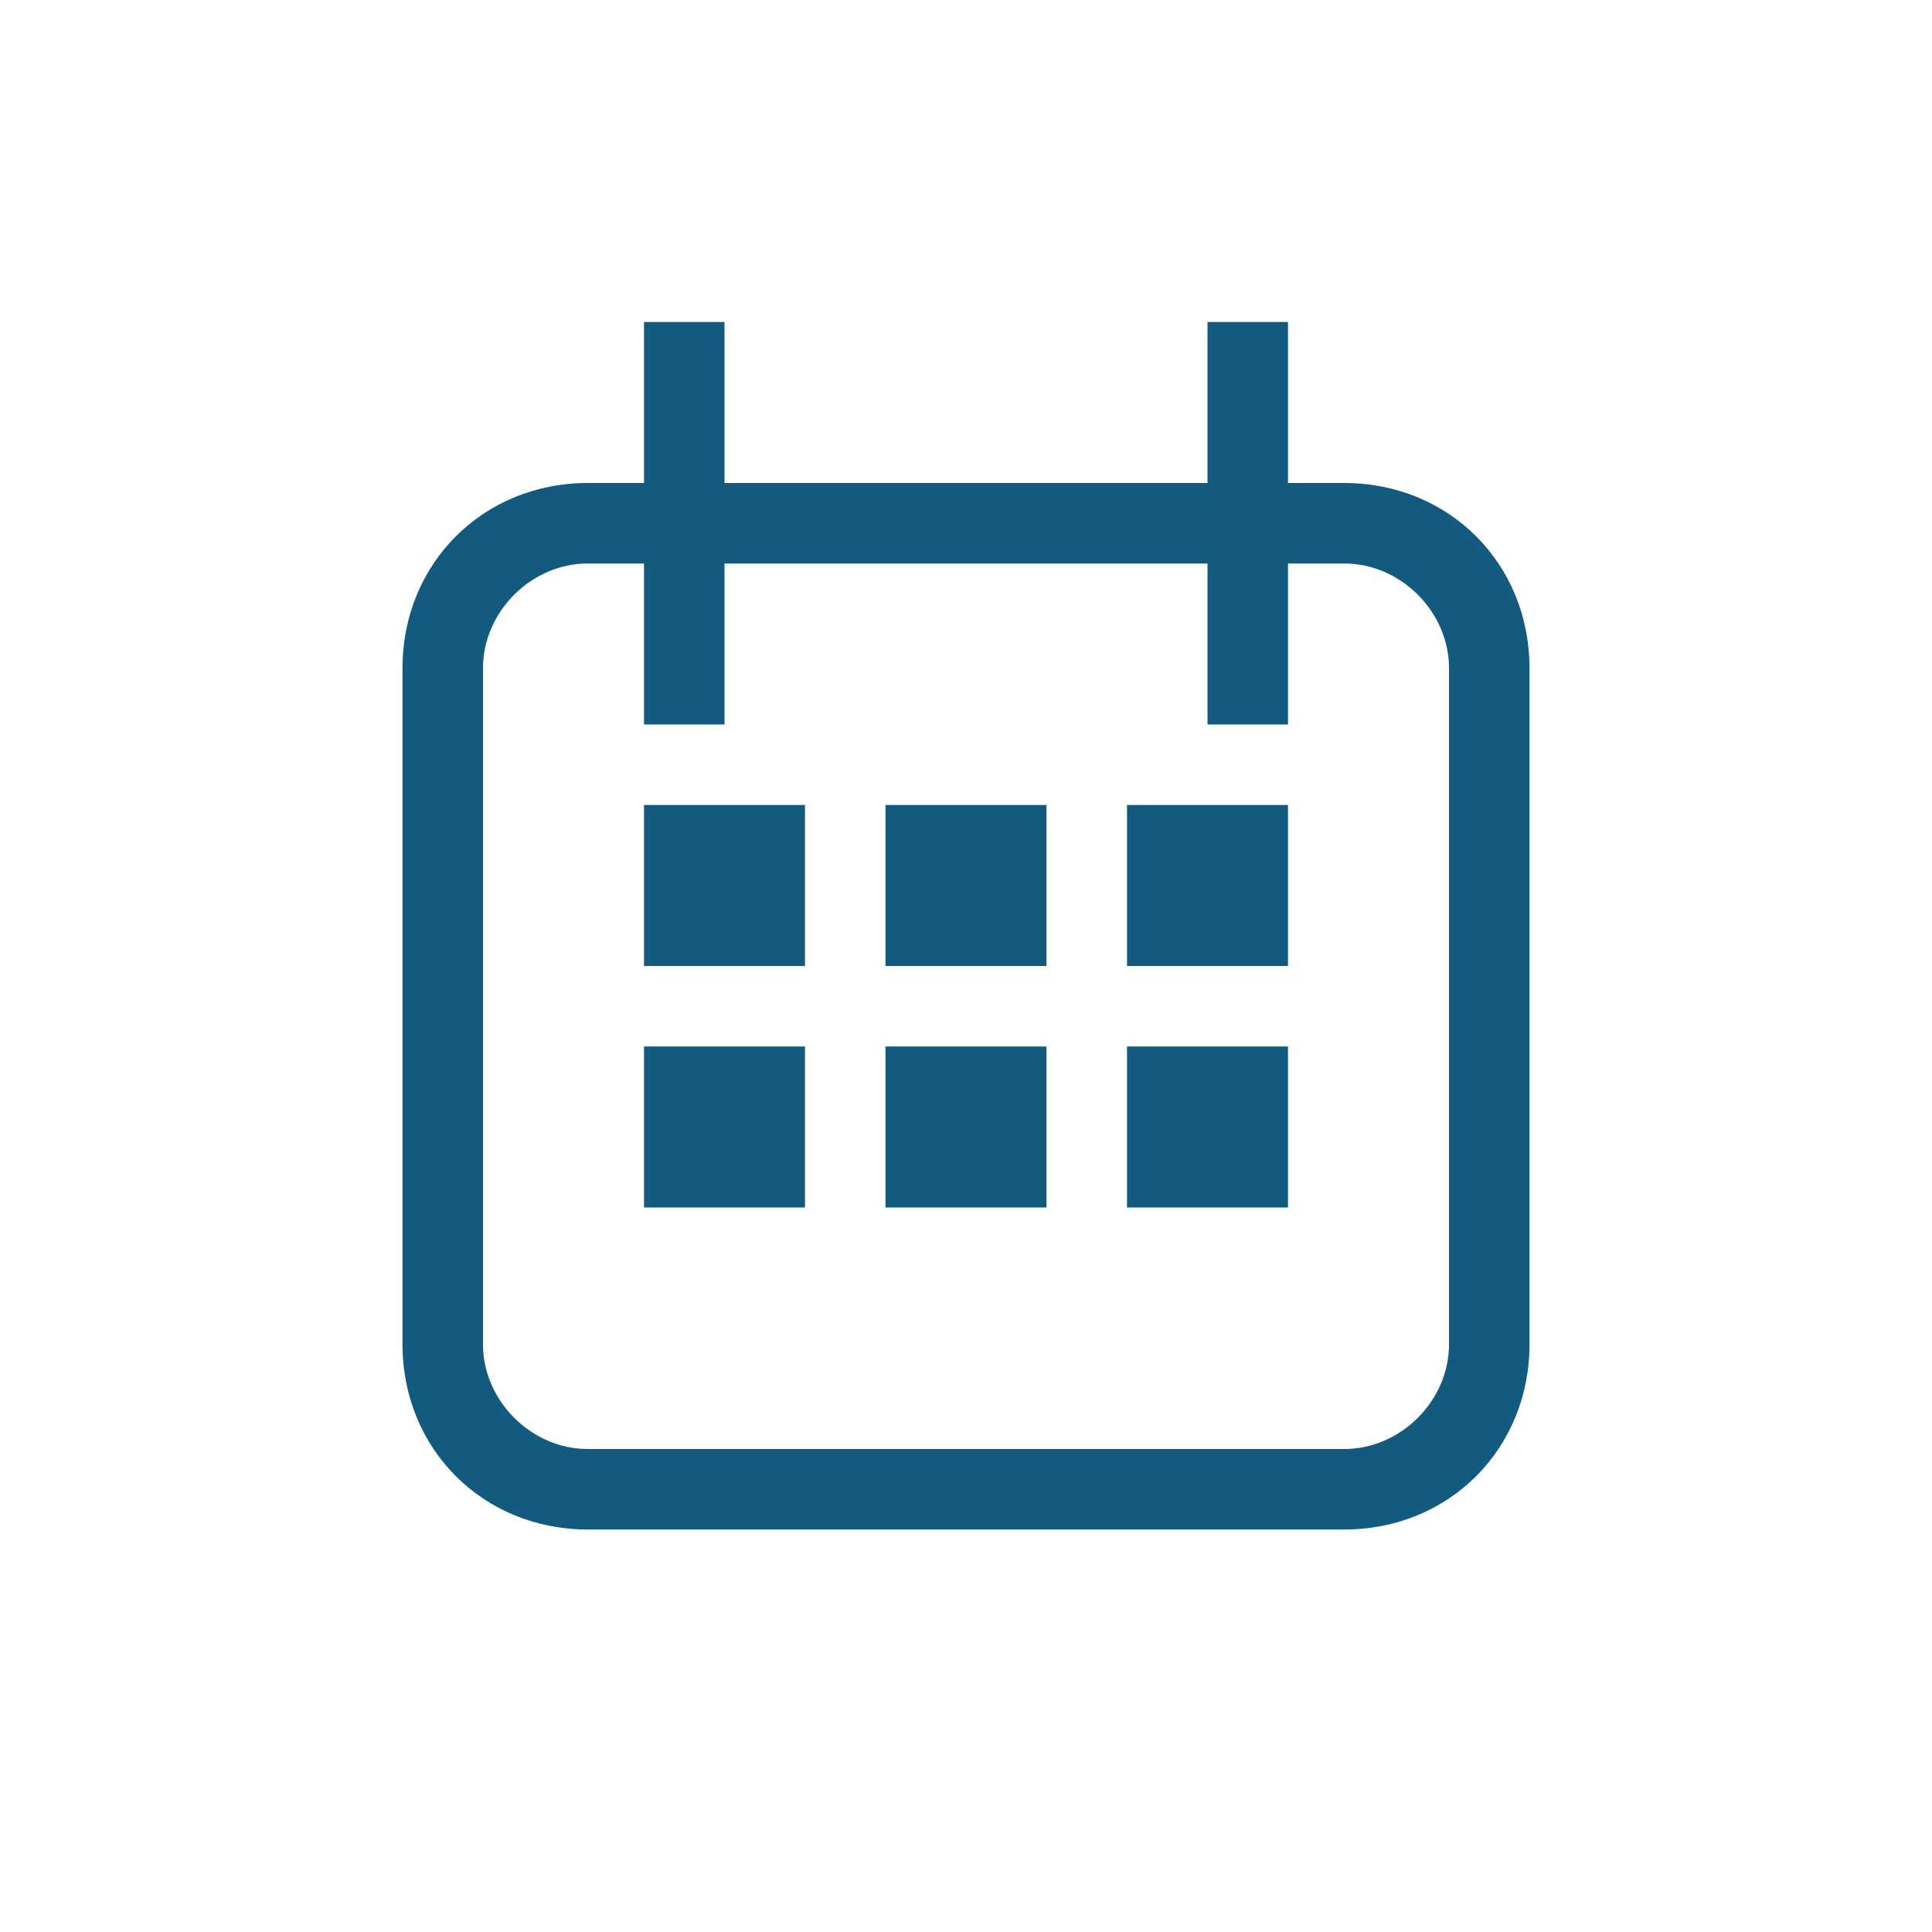 <svg id="Layer_1" xmlns="http://www.w3.org/2000/svg" width="24" height="24"><style>.st0{fill:#125b7f}</style><path class="st0" d="M16.7 7c.7 0 1.3.6 1.3 1.3v8.4c0 .7-.6 1.3-1.3 1.3H7.3c-.7 0-1.3-.6-1.3-1.3V8.3C6 7.6 6.6 7 7.3 7h9.4m0-1H7.3C6 6 5 7 5 8.3v8.4C5 18 6 19 7.3 19h9.4c1.3 0 2.3-1 2.3-2.3V8.3C19 7 18 6 16.7 6z"/><path class="st0" d="M8 4h1v5H8zM15 4h1v5h-1zM8 10h2v2H8zM11 10h2v2h-2zM14 10h2v2h-2zM8 13h2v2H8zM11 13h2v2h-2zM14 13h2v2h-2z"/></svg>